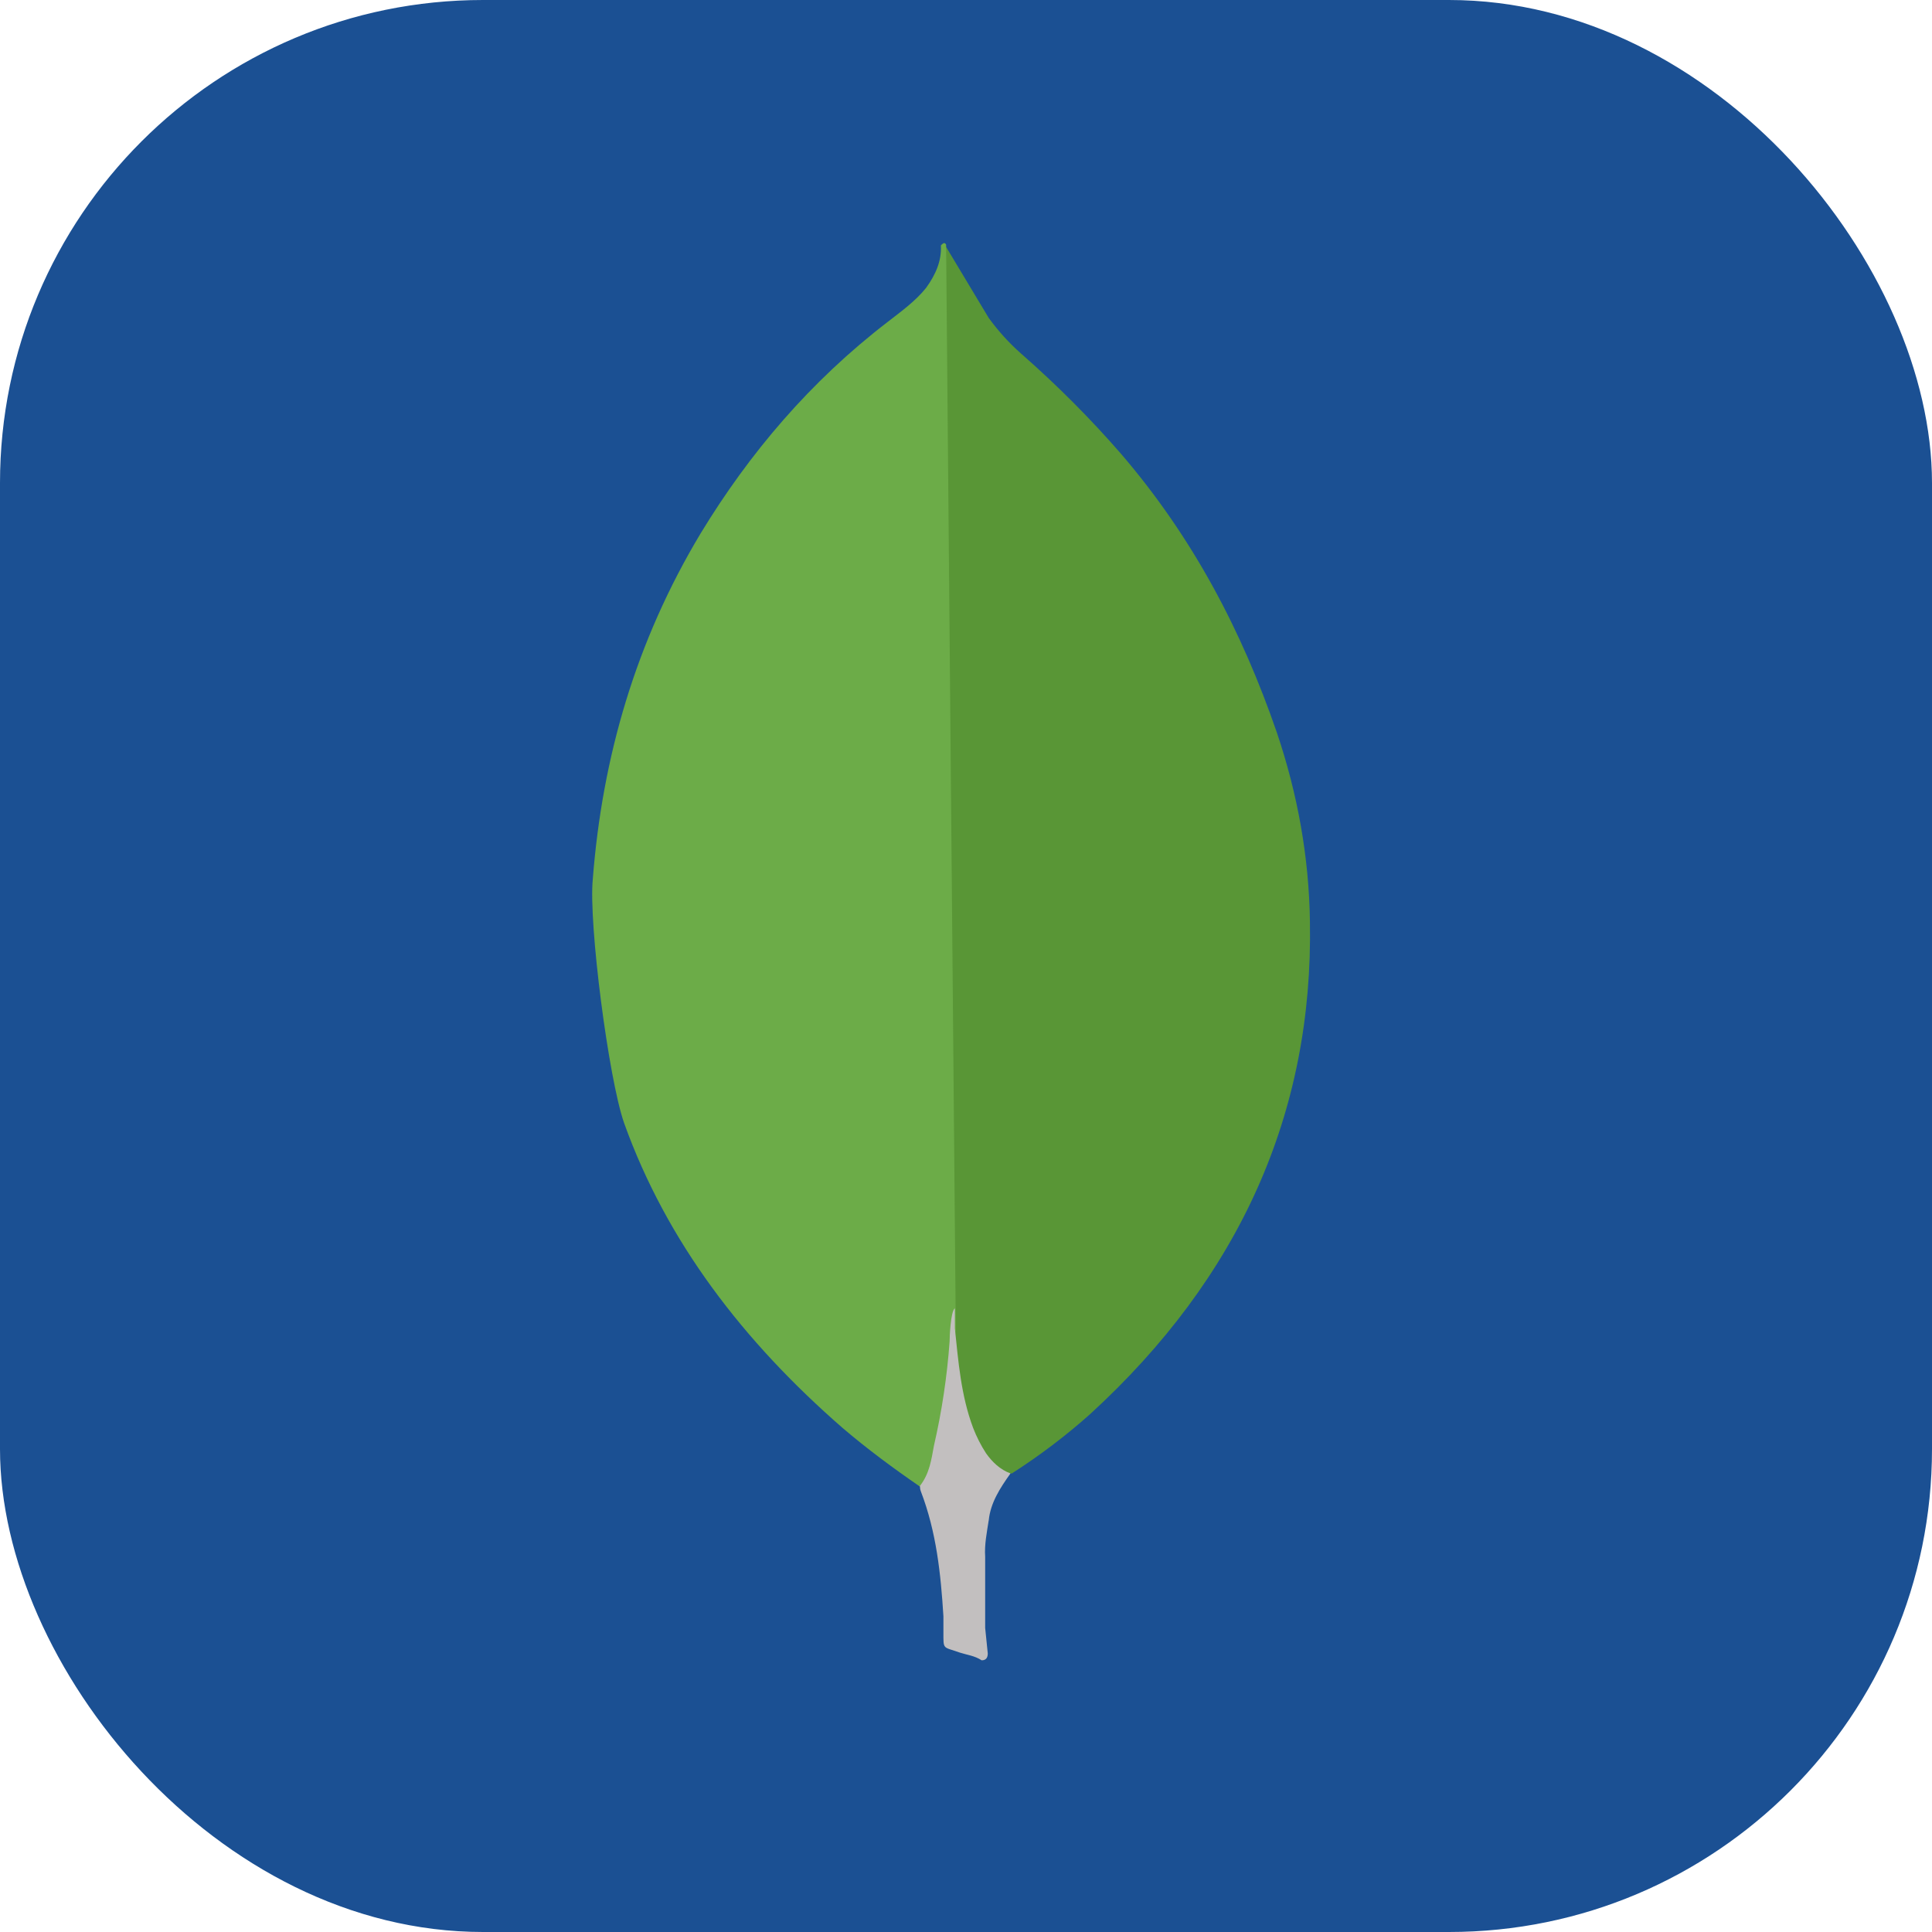 <svg width="64" height="64" viewBox="0 0 64 64" fill="none" xmlns="http://www.w3.org/2000/svg">
<rect width="64" height="64" rx="16" fill="#1B5093"/>
<g clip-path="url(#clip0_503_2851)">
<path d="M31.341 8.18L32.754 10.534C33.072 10.968 33.416 11.352 33.821 11.71C35.009 12.751 36.117 13.861 37.136 15.034C39.53 17.822 41.144 20.917 42.297 24.265C42.989 26.31 43.364 28.407 43.393 30.529C43.508 36.871 41.057 42.316 36.114 46.842C35.31 47.56 34.441 48.218 33.517 48.811C33.027 48.811 32.795 48.478 32.593 48.171C32.226 47.602 31.981 46.978 31.872 46.33C31.698 45.563 31.584 44.795 31.64 44.003V43.645C31.601 43.569 31.169 8.361 31.341 8.18Z" fill="#599636"/>
<path d="M31.341 8.103C31.283 8 31.225 8.078 31.168 8.128C31.196 8.641 30.994 9.099 30.678 9.536C30.331 9.97 29.871 10.303 29.409 10.661C26.845 12.63 24.827 15.008 23.21 17.668C21.06 21.247 19.951 25.083 19.637 29.122C19.493 30.579 20.157 35.719 20.674 37.202C22.087 41.14 24.625 44.439 27.912 47.303C28.719 47.992 29.583 48.632 30.476 49.246C30.736 49.246 30.764 49.041 30.823 48.889C30.937 48.562 31.024 48.229 31.083 47.891L31.662 44.056L31.341 8.103Z" fill="#6CAC48"/>
<path d="M32.753 50.369C32.81 49.782 33.128 49.295 33.474 48.809C33.126 48.682 32.868 48.428 32.666 48.145C32.492 47.877 32.349 47.594 32.236 47.301C31.833 46.227 31.747 45.101 31.631 44.003V43.339C31.487 43.442 31.457 44.31 31.457 44.439C31.373 45.599 31.2 46.752 30.938 47.891C30.852 48.352 30.794 48.811 30.475 49.22C30.475 49.271 30.475 49.323 30.503 49.399C31.022 50.755 31.164 52.135 31.252 53.542V54.055C31.252 54.669 31.224 54.539 31.798 54.745C32.03 54.821 32.288 54.847 32.519 55C32.693 55 32.721 54.873 32.721 54.77L32.635 53.926V51.573C32.607 51.162 32.693 50.755 32.751 50.37L32.753 50.369Z" fill="#C2BFBF"/>
</g>
<defs>
<clipPath id="clip0_503_2851">
<rect width="53" height="47" fill="white" transform="translate(5 8)"/>
</clipPath>
</defs>
</svg>
